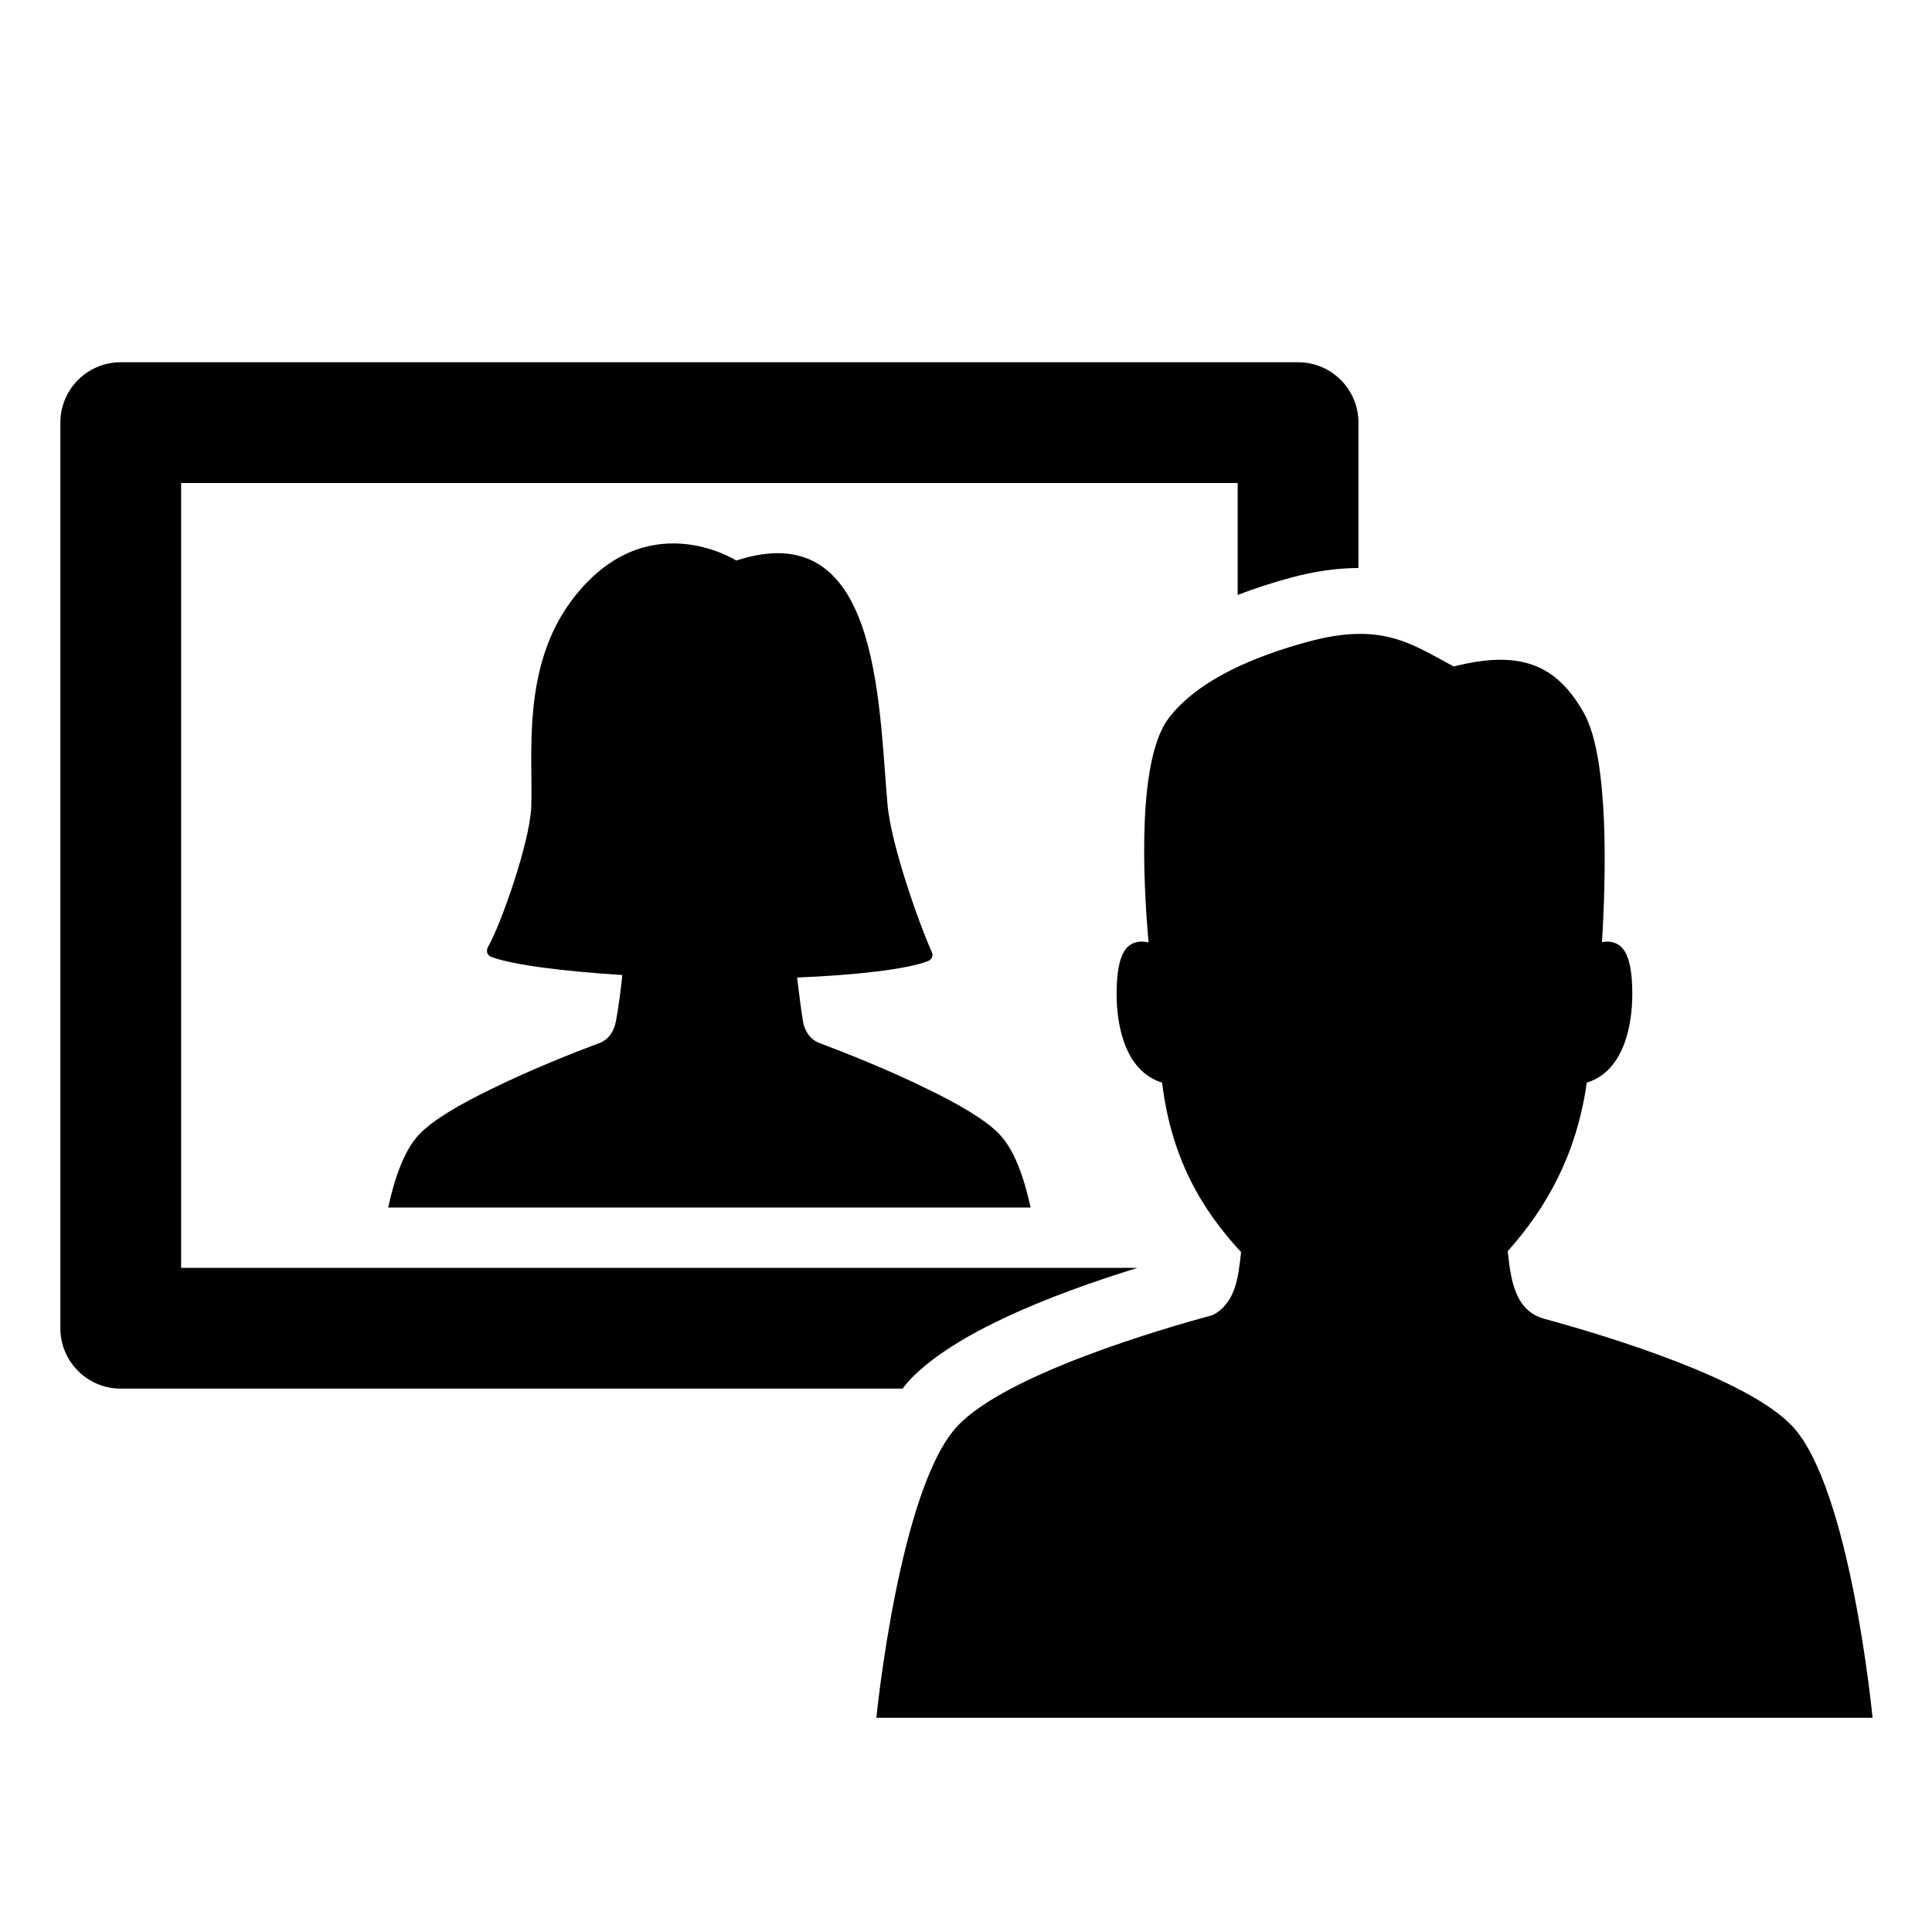 <svg height="64" viewBox="0 0 64 64" width="64" xmlns="http://www.w3.org/2000/svg"><path d="m0 0h64v64h-64z" fill="none"/><path d="m19.857 34.553h-.005c-.785.294-2.26.872-3.58 1.525-1.008.486-1.924 1.014-2.384 1.498-.498.524-.82 1.457-1.029 2.425h21.281c-.209-.968-.531-1.901-1.029-2.425-.46-.484-1.376-1.012-2.384-1.498-1.32-.653-2.794-1.23-3.58-1.525-.301-.113-.491-.389-.544-.705-.066-.393-.14-.976-.198-1.466 1.99-.081 3.636-.277 4.32-.538.135-.051.204-.175.143-.307-.374-.817-1.348-3.504-1.47-4.907-.3-3.444-.288-9.607-5.007-8.061 0 0-2.997-1.914-5.43 1.288-1.712 2.253-1.295 5.224-1.363 6.881-.049 1.179-1.013 3.899-1.419 4.604-.086.15-.057.302.106.361.735.267 2.388.473 4.332.596-.054.493-.131 1.104-.217 1.549-.061.315-.244.593-.544.705z"/><path d="m30.134 45.715c1.473-1.553 4.628-2.813 7.544-3.715h-31.678v-26h35v3.708c.537-.206 1.113-.396 1.738-.566.861-.235 1.6-.322 2.262-.327v-4.815c0-1.105-.895-2-2-2h-39c-1.105 0-2 .895-2 2v30c0 1.105.895 2 2 2h25.898c.078-.096.154-.199.236-.285z"/><path d="m59.359 47.23c-1.497-1.577-6.127-2.976-8.195-3.541-.966-.264-1.115-1.243-1.218-2.243 1.313-1.467 2.288-3.24 2.618-5.582 1.256-.387 1.508-1.956 1.508-2.934 0-.978-.172-1.507-.523-1.671-.169-.079-.335-.078-.482-.047.126-2.037.252-6.073-.597-7.589-.928-1.658-2.163-2.088-4.313-1.546-1.41-.748-2.371-1.488-4.842-.815-1.717.468-3.596 1.232-4.586 2.508-1.068 1.376-.862 5.39-.682 7.452-.159-.043-.346-.051-.535.037-.351.164-.523.693-.523 1.671 0 .978.251 2.546 1.508 2.934.297 2.471 1.289 4.185 2.615 5.612-.092.855-.183 1.681-.934 2.086-1.646.445-6.818 1.947-8.45 3.666-1.942 2.045-2.697 9.676-2.697 9.676h33s-.73-7.631-2.672-9.676z"/></svg>